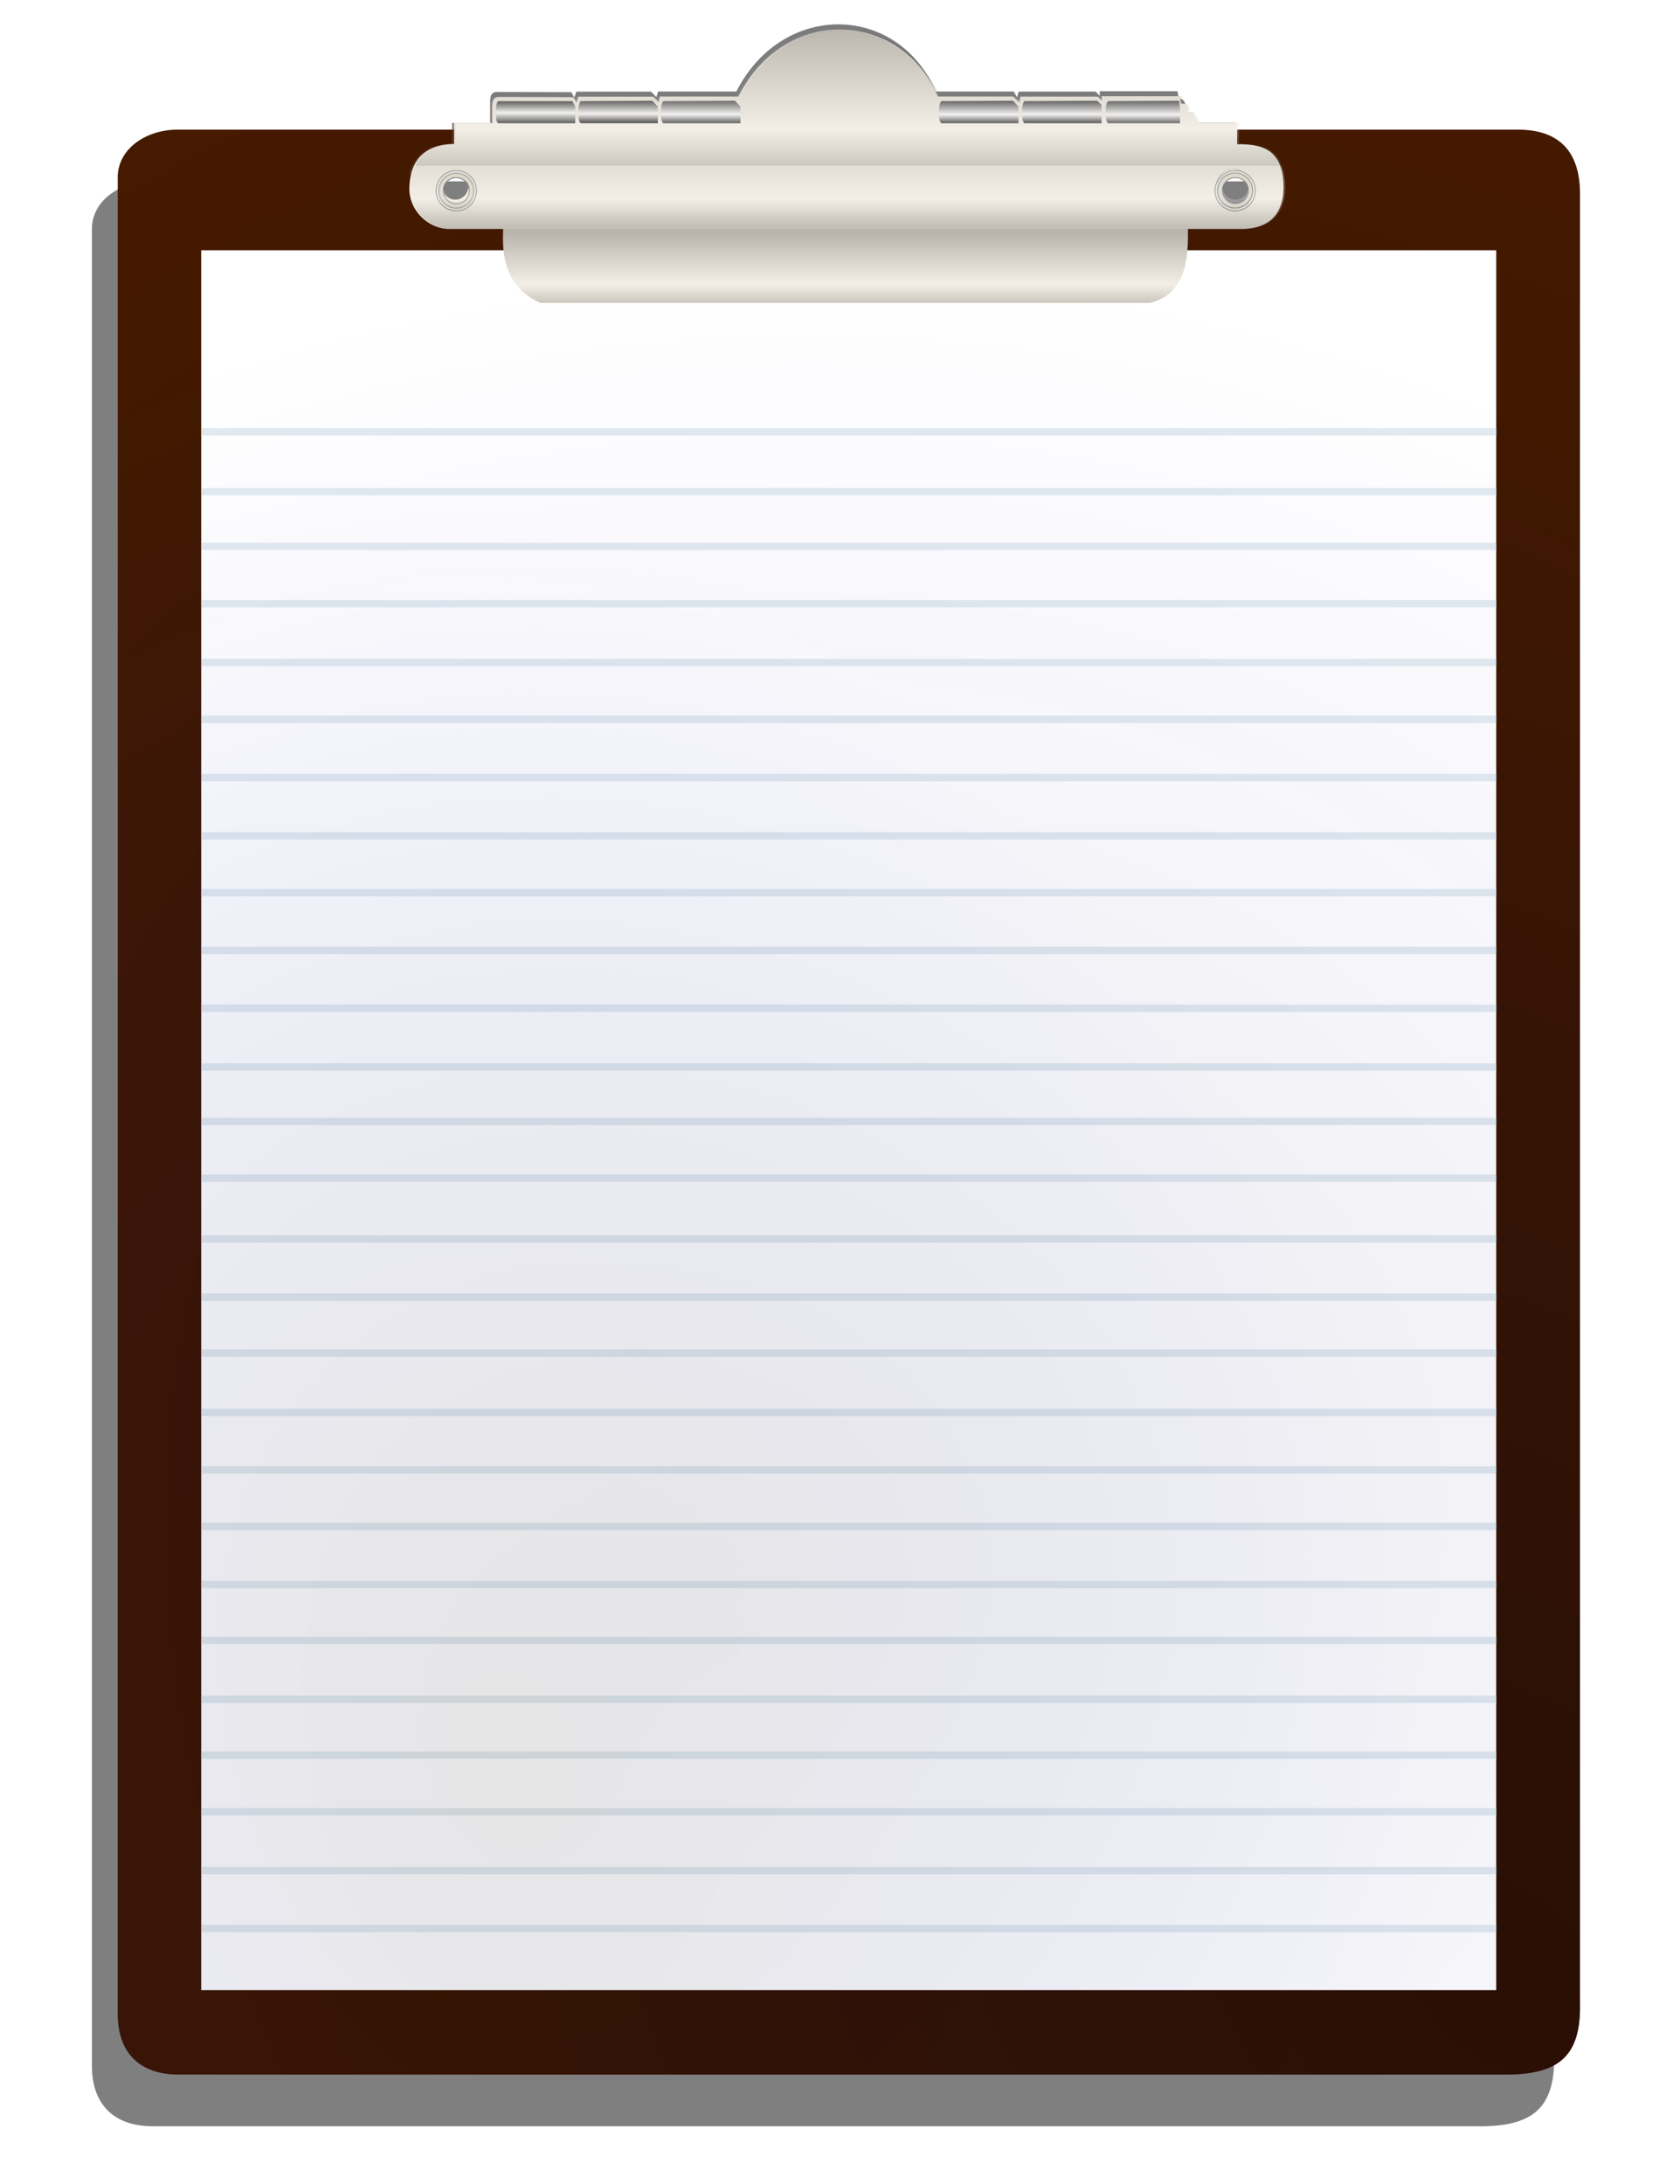 <?xml version="1.0" encoding="UTF-8" standalone="no"?>
<!-- Created with Inkscape (http://www.inkscape.org/) -->

<svg
   xmlns:dc="http://purl.org/dc/elements/1.1/"
   xmlns:cc="http://creativecommons.org/ns#"
   xmlns:rdf="http://www.w3.org/1999/02/22-rdf-syntax-ns#"
   xmlns:svg="http://www.w3.org/2000/svg"
   xmlns="http://www.w3.org/2000/svg"
   xmlns:xlink="http://www.w3.org/1999/xlink"
   xmlns:sodipodi="http://sodipodi.sourceforge.net/DTD/sodipodi-0.dtd"
   xmlns:inkscape="http://www.inkscape.org/namespaces/inkscape"
   width="130"
   height="169"
   viewBox="0 0 130 169"
   id="svg2"
   version="1.1"
   inkscape:version="0.91 r13725"
   sodipodi:docname="Niki_board_tablet.svg"
   style="enable-background:new">
  <defs
     id="defs4">
    <linearGradient
       inkscape:collect="always"
       id="linearGradient4339">
      <stop
         style="stop-color:#000000;stop-opacity:1;"
         offset="0"
         id="stop4341" />
      <stop
         style="stop-color:#000000;stop-opacity:0.363"
         offset="1"
         id="stop4343" />
    </linearGradient>
    <linearGradient
       inkscape:collect="always"
       id="linearGradient5244">
      <stop
         style="stop-color:#000000;stop-opacity:1;"
         offset="0"
         id="stop5246" />
      <stop
         style="stop-color:#0000cf;stop-opacity:0"
         offset="1"
         id="stop5248" />
    </linearGradient>
    <linearGradient
       id="linearGradient4977"
       inkscape:collect="always">
      <stop
         id="stop4979"
         offset="0"
         style="stop-color:#3c3c3c;stop-opacity:1" />
      <stop
         style="stop-color:#fdfdfd;stop-opacity:1"
         offset="0.6"
         id="stop4981" />
      <stop
         id="stop4983"
         offset="1"
         style="stop-color:#121212;stop-opacity:1" />
    </linearGradient>
    <linearGradient
       id="linearGradient4933"
       inkscape:collect="always">
      <stop
         id="stop4935"
         offset="0"
         style="stop-color:#3c3c3c;stop-opacity:1" />
      <stop
         style="stop-color:#fdfdfd;stop-opacity:1"
         offset="0.6"
         id="stop4937" />
      <stop
         id="stop4939"
         offset="1"
         style="stop-color:#121212;stop-opacity:1" />
    </linearGradient>
    <linearGradient
       id="linearGradient4897"
       inkscape:collect="always">
      <stop
         id="stop4899"
         offset="0"
         style="stop-color:#3c3c3c;stop-opacity:1" />
      <stop
         style="stop-color:#fdfdfd;stop-opacity:1"
         offset="0.6"
         id="stop4901" />
      <stop
         id="stop4903"
         offset="1"
         style="stop-color:#121212;stop-opacity:1" />
    </linearGradient>
    <linearGradient
       id="linearGradient4861"
       inkscape:collect="always">
      <stop
         id="stop4863"
         offset="0"
         style="stop-color:#3c3c3c;stop-opacity:1" />
      <stop
         style="stop-color:#fdfdfd;stop-opacity:1"
         offset="0.6"
         id="stop4865" />
      <stop
         id="stop4867"
         offset="1"
         style="stop-color:#121212;stop-opacity:1" />
    </linearGradient>
    <linearGradient
       id="linearGradient4853"
       inkscape:collect="always">
      <stop
         id="stop4855"
         offset="0"
         style="stop-color:#3c3c3c;stop-opacity:1" />
      <stop
         style="stop-color:#fdfdfd;stop-opacity:1"
         offset="0.586"
         id="stop4857" />
      <stop
         id="stop4859"
         offset="1"
         style="stop-color:#121212;stop-opacity:1" />
    </linearGradient>
    <linearGradient
       id="linearGradient4745"
       inkscape:collect="always">
      <stop
         id="stop4747"
         offset="0"
         style="stop-color:#3c3c3c;stop-opacity:1" />
      <stop
         style="stop-color:#fdfdfd;stop-opacity:1"
         offset="0.5"
         id="stop4749" />
      <stop
         id="stop4751"
         offset="1"
         style="stop-color:#121212;stop-opacity:1" />
    </linearGradient>
    <linearGradient
       inkscape:collect="always"
       id="linearGradient4697">
      <stop
         style="stop-color:#3c3c3c;stop-opacity:1"
         offset="0"
         id="stop4699" />
      <stop
         id="stop4701"
         offset="0.3"
         style="stop-color:#fdfdfd;stop-opacity:1" />
      <stop
         style="stop-color:#121212;stop-opacity:1"
         offset="1"
         id="stop4703" />
    </linearGradient>
    <linearGradient
       id="linearGradient4636"
       inkscape:collect="always">
      <stop
         id="stop4638"
         offset="0"
         style="stop-color:#3c3c3c;stop-opacity:1" />
      <stop
         style="stop-color:#fdfdfd;stop-opacity:1"
         offset="0.2"
         id="stop4640" />
      <stop
         id="stop4642"
         offset="1"
         style="stop-color:#121212;stop-opacity:1" />
    </linearGradient>
    <linearGradient
       id="linearGradient4620"
       inkscape:collect="always">
      <stop
         id="stop4622"
         offset="0"
         style="stop-color:#3c3c3c;stop-opacity:1" />
      <stop
         style="stop-color:#fdfdfd;stop-opacity:1"
         offset="0.3"
         id="stop4624" />
      <stop
         id="stop4626"
         offset="1"
         style="stop-color:#121212;stop-opacity:1" />
    </linearGradient>
    <linearGradient
       id="linearGradient4197"
       inkscape:collect="always">
      <stop
         id="stop4199"
         offset="0"
         style="stop-color:#ffffff;stop-opacity:1" />
      <stop
         style="stop-color:#fdfdfd;stop-opacity:0.276"
         offset="0.305"
         id="stop4201" />
      <stop
         id="stop4205"
         offset="0.764"
         style="stop-color:#ffffff;stop-opacity:0.274" />
      <stop
         id="stop4203"
         offset="1"
         style="stop-color:#1d1d1d;stop-opacity:0.992" />
    </linearGradient>
    <linearGradient
       inkscape:collect="always"
       id="linearGradient4159">
      <stop
         style="stop-color:#3c3c3c;stop-opacity:1"
         offset="0"
         id="stop4161" />
      <stop
         id="stop4167"
         offset="0.305"
         style="stop-color:#fdfdfd;stop-opacity:1" />
      <stop
         style="stop-color:#121212;stop-opacity:1"
         offset="1"
         id="stop4163" />
    </linearGradient>
    <linearGradient
       inkscape:collect="always"
       xlink:href="#linearGradient4159"
       id="linearGradient4274"
       gradientUnits="userSpaceOnUse"
       gradientTransform="matrix(0.678,0,0,1.013,200.973,10.431)"
       x1="365.897"
       y1="265.477"
       x2="365.897"
       y2="293.019" />
    <linearGradient
       inkscape:collect="always"
       xlink:href="#linearGradient4197"
       id="linearGradient4284"
       gradientUnits="userSpaceOnUse"
       gradientTransform="matrix(0.678,0,0,1.013,200.956,10.414)"
       x1="362.738"
       y1="272.175"
       x2="372.215"
       y2="272.175" />
    <linearGradient
       inkscape:collect="always"
       xlink:href="#linearGradient4159"
       id="linearGradient4296"
       gradientUnits="userSpaceOnUse"
       gradientTransform="matrix(0.678,0,0,1.013,200.973,10.431)"
       x1="365.897"
       y1="265.477"
       x2="365.897"
       y2="293.019" />
    <linearGradient
       inkscape:collect="always"
       xlink:href="#linearGradient4197"
       id="linearGradient4306"
       gradientUnits="userSpaceOnUse"
       gradientTransform="matrix(0.678,0,0,1.013,200.956,10.414)"
       x1="362.738"
       y1="272.175"
       x2="372.215"
       y2="272.175" />
    <linearGradient
       inkscape:collect="always"
       xlink:href="#linearGradient4159"
       id="linearGradient4318"
       gradientUnits="userSpaceOnUse"
       gradientTransform="matrix(0.678,0,0,1.013,200.973,10.431)"
       x1="365.897"
       y1="265.477"
       x2="365.897"
       y2="293.019" />
    <linearGradient
       inkscape:collect="always"
       xlink:href="#linearGradient4197"
       id="linearGradient4328"
       gradientUnits="userSpaceOnUse"
       gradientTransform="matrix(0.678,0,0,1.013,200.956,10.414)"
       x1="362.738"
       y1="272.175"
       x2="372.215"
       y2="272.175" />
    <linearGradient
       inkscape:collect="always"
       xlink:href="#linearGradient4159"
       id="linearGradient4340"
       gradientUnits="userSpaceOnUse"
       gradientTransform="matrix(0.678,0,0,1.013,200.973,10.431)"
       x1="365.897"
       y1="265.477"
       x2="365.897"
       y2="293.019" />
    <linearGradient
       inkscape:collect="always"
       xlink:href="#linearGradient4197"
       id="linearGradient4350"
       gradientUnits="userSpaceOnUse"
       gradientTransform="matrix(0.678,0,0,1.013,200.956,10.414)"
       x1="362.738"
       y1="272.175"
       x2="372.215"
       y2="272.175" />
    <linearGradient
       inkscape:collect="always"
       xlink:href="#linearGradient4159"
       id="linearGradient4362"
       gradientUnits="userSpaceOnUse"
       gradientTransform="matrix(0.678,0,0,1.013,200.973,10.431)"
       x1="365.897"
       y1="265.477"
       x2="365.897"
       y2="293.019" />
    <linearGradient
       inkscape:collect="always"
       xlink:href="#linearGradient4197"
       id="linearGradient4372"
       gradientUnits="userSpaceOnUse"
       gradientTransform="matrix(0.678,0,0,1.013,200.956,10.414)"
       x1="362.738"
       y1="272.175"
       x2="372.215"
       y2="272.175" />
    <linearGradient
       inkscape:collect="always"
       xlink:href="#linearGradient4159"
       id="linearGradient4384"
       gradientUnits="userSpaceOnUse"
       gradientTransform="matrix(0.678,0,0,1.013,200.973,10.431)"
       x1="365.897"
       y1="265.477"
       x2="365.897"
       y2="293.019" />
    <linearGradient
       inkscape:collect="always"
       xlink:href="#linearGradient4197"
       id="linearGradient4394"
       gradientUnits="userSpaceOnUse"
       gradientTransform="matrix(0.678,0,0,1.013,200.956,10.414)"
       x1="362.738"
       y1="272.175"
       x2="372.215"
       y2="272.175" />
    <linearGradient
       inkscape:collect="always"
       xlink:href="#linearGradient4159"
       id="linearGradient4406"
       gradientUnits="userSpaceOnUse"
       gradientTransform="matrix(0.678,0,0,1.013,200.973,10.431)"
       x1="365.897"
       y1="265.477"
       x2="365.897"
       y2="293.019" />
    <linearGradient
       inkscape:collect="always"
       xlink:href="#linearGradient4197"
       id="linearGradient4416"
       gradientUnits="userSpaceOnUse"
       gradientTransform="matrix(0.678,0,0,1.013,200.956,10.414)"
       x1="362.738"
       y1="272.175"
       x2="372.215"
       y2="272.175" />
    <linearGradient
       inkscape:collect="always"
       xlink:href="#linearGradient4159"
       id="linearGradient4428"
       gradientUnits="userSpaceOnUse"
       gradientTransform="matrix(0.678,0,0,1.013,200.973,10.431)"
       x1="365.897"
       y1="265.477"
       x2="365.897"
       y2="293.019" />
    <linearGradient
       inkscape:collect="always"
       xlink:href="#linearGradient4197"
       id="linearGradient4438"
       gradientUnits="userSpaceOnUse"
       gradientTransform="matrix(0.678,0,0,1.013,200.956,10.414)"
       x1="362.738"
       y1="272.175"
       x2="372.215"
       y2="272.175" />
    <linearGradient
       inkscape:collect="always"
       xlink:href="#linearGradient4159"
       id="linearGradient4450"
       gradientUnits="userSpaceOnUse"
       gradientTransform="matrix(0.678,0,0,1.013,200.973,10.431)"
       x1="365.897"
       y1="265.477"
       x2="365.897"
       y2="293.019" />
    <linearGradient
       inkscape:collect="always"
       xlink:href="#linearGradient4197"
       id="linearGradient4460"
       gradientUnits="userSpaceOnUse"
       gradientTransform="matrix(0.678,0,0,1.013,200.956,10.414)"
       x1="362.738"
       y1="272.175"
       x2="372.215"
       y2="272.175" />
    <linearGradient
       inkscape:collect="always"
       xlink:href="#linearGradient4159"
       id="linearGradient4472"
       gradientUnits="userSpaceOnUse"
       gradientTransform="matrix(0.678,0,0,1.013,200.973,10.431)"
       x1="365.897"
       y1="265.477"
       x2="365.897"
       y2="293.019" />
    <linearGradient
       inkscape:collect="always"
       xlink:href="#linearGradient4197"
       id="linearGradient4482"
       gradientUnits="userSpaceOnUse"
       gradientTransform="matrix(0.678,0,0,1.013,200.956,10.414)"
       x1="362.738"
       y1="272.175"
       x2="372.215"
       y2="272.175" />
    <linearGradient
       inkscape:collect="always"
       xlink:href="#linearGradient4159"
       id="linearGradient4494"
       gradientUnits="userSpaceOnUse"
       gradientTransform="matrix(0.678,0,0,1.013,200.973,10.431)"
       x1="365.897"
       y1="265.477"
       x2="365.897"
       y2="293.019" />
    <linearGradient
       inkscape:collect="always"
       xlink:href="#linearGradient4197"
       id="linearGradient4504"
       gradientUnits="userSpaceOnUse"
       gradientTransform="matrix(0.678,0,0,1.013,200.956,10.414)"
       x1="362.738"
       y1="272.175"
       x2="372.215"
       y2="272.175" />
    <linearGradient
       inkscape:collect="always"
       xlink:href="#linearGradient4159"
       id="linearGradient4516"
       gradientUnits="userSpaceOnUse"
       gradientTransform="matrix(0.678,0,0,1.013,200.973,10.431)"
       x1="365.897"
       y1="265.477"
       x2="365.897"
       y2="293.019" />
    <linearGradient
       inkscape:collect="always"
       xlink:href="#linearGradient4197"
       id="linearGradient4526"
       gradientUnits="userSpaceOnUse"
       gradientTransform="matrix(0.678,0,0,1.013,200.956,10.414)"
       x1="362.738"
       y1="272.175"
       x2="372.215"
       y2="272.175" />
    <filter
       style="color-interpolation-filters:sRGB"
       inkscape:label="Blur"
       id="filter4319">
      <feGaussianBlur
         stdDeviation="0.51 0.51"
         result="fbSourceGraphic"
         id="feGaussianBlur4321" />
      <feColorMatrix
         result="fbSourceGraphicAlpha"
         in="fbSourceGraphic"
         values="0 0 0 -1 0 0 0 0 -1 0 0 0 0 -1 0 0 0 0 1 0"
         id="feColorMatrix4323" />
      <feGaussianBlur
         id="feGaussianBlur4325"
         stdDeviation="0.51 0.51"
         result="fbSourceGraphic"
         in="fbSourceGraphic" />
      <feColorMatrix
         result="fbSourceGraphicAlpha"
         in="fbSourceGraphic"
         values="0 0 0 -1 0 0 0 0 -1 0 0 0 0 -1 0 0 0 0 1 0"
         id="feColorMatrix4327" />
      <feGaussianBlur
         id="feGaussianBlur4329"
         stdDeviation="0.51 0.51"
         result="fbSourceGraphic"
         in="fbSourceGraphic" />
      <feColorMatrix
         result="fbSourceGraphicAlpha"
         in="fbSourceGraphic"
         values="0 0 0 -1 0 0 0 0 -1 0 0 0 0 -1 0 0 0 0 1 0"
         id="feColorMatrix4331" />
      <feGaussianBlur
         id="feGaussianBlur4333"
         stdDeviation="0.51 0.51"
         result="fbSourceGraphic"
         in="fbSourceGraphic" />
      <feColorMatrix
         result="fbSourceGraphicAlpha"
         in="fbSourceGraphic"
         values="0 0 0 -1 0 0 0 0 -1 0 0 0 0 -1 0 0 0 0 1 0"
         id="feColorMatrix4335" />
      <feGaussianBlur
         id="feGaussianBlur4337"
         stdDeviation="0.51 0.51"
         result="blur"
         in="fbSourceGraphic" />
    </filter>
    <filter
       style="color-interpolation-filters:sRGB"
       inkscape:label="Blur"
       id="filter4340">
      <feGaussianBlur
         stdDeviation="0.51 0.51"
         result="fbSourceGraphic"
         id="feGaussianBlur4342" />
      <feColorMatrix
         result="fbSourceGraphicAlpha"
         in="fbSourceGraphic"
         values="0 0 0 -1 0 0 0 0 -1 0 0 0 0 -1 0 0 0 0 1 0"
         id="feColorMatrix4344" />
      <feGaussianBlur
         id="feGaussianBlur4346"
         stdDeviation="0.51 0.51"
         result="fbSourceGraphic"
         in="fbSourceGraphic" />
      <feColorMatrix
         result="fbSourceGraphicAlpha"
         in="fbSourceGraphic"
         values="0 0 0 -1 0 0 0 0 -1 0 0 0 0 -1 0 0 0 0 1 0"
         id="feColorMatrix4348" />
      <feGaussianBlur
         id="feGaussianBlur4350"
         stdDeviation="0.51 0.51"
         result="fbSourceGraphic"
         in="fbSourceGraphic" />
      <feColorMatrix
         result="fbSourceGraphicAlpha"
         in="fbSourceGraphic"
         values="0 0 0 -1 0 0 0 0 -1 0 0 0 0 -1 0 0 0 0 1 0"
         id="feColorMatrix4352" />
      <feGaussianBlur
         id="feGaussianBlur4354"
         stdDeviation="0.51 0.51"
         result="fbSourceGraphic"
         in="fbSourceGraphic" />
      <feColorMatrix
         result="fbSourceGraphicAlpha"
         in="fbSourceGraphic"
         values="0 0 0 -1 0 0 0 0 -1 0 0 0 0 -1 0 0 0 0 1 0"
         id="feColorMatrix4356" />
      <feGaussianBlur
         id="feGaussianBlur4358"
         stdDeviation="0.51 0.51"
         result="blur"
         in="fbSourceGraphic" />
    </filter>
    <filter
       style="color-interpolation-filters:sRGB"
       inkscape:label="Feather"
       id="filter4345">
      <feGaussianBlur
         stdDeviation="5"
         result="blur"
         id="feGaussianBlur4347" />
      <feComposite
         in="SourceGraphic"
         in2="blur"
         operator="atop"
         result="composite1"
         id="feComposite4349" />
      <feComposite
         in2="composite1"
         operator="in"
         result="composite2"
         id="feComposite4351" />
      <feComposite
         in2="composite2"
         operator="in"
         result="composite3"
         id="feComposite4353" />
    </filter>
    <filter
       inkscape:collect="always"
       style="color-interpolation-filters:sRGB"
       id="filter4276"
       x="-0.024"
       width="1.048"
       y="-0.024"
       height="1.048">
      <feGaussianBlur
         inkscape:collect="always"
         stdDeviation="0.047"
         id="feGaussianBlur4278" />
    </filter>
    <filter
       inkscape:collect="always"
       style="color-interpolation-filters:sRGB"
       id="filter4284"
       x="-0.024"
       width="1.048"
       y="-0.024"
       height="1.048">
      <feGaussianBlur
         inkscape:collect="always"
         stdDeviation="0.055"
         id="feGaussianBlur4286" />
    </filter>
    <filter
       inkscape:collect="always"
       style="color-interpolation-filters:sRGB"
       id="filter4296"
       x="-0.036"
       width="1.072"
       y="-0.036"
       height="1.072">
      <feGaussianBlur
         inkscape:collect="always"
         stdDeviation="0.053"
         id="feGaussianBlur4298" />
    </filter>
    <filter
       inkscape:collect="always"
       style="color-interpolation-filters:sRGB"
       id="filter4680"
       x="-0.007"
       width="1.015"
       y="-0.032"
       height="1.065">
      <feGaussianBlur
         inkscape:collect="always"
         stdDeviation="0.366"
         id="feGaussianBlur4682" />
    </filter>
    <filter
       inkscape:collect="always"
       style="color-interpolation-filters:sRGB"
       id="filter4709"
       x="-0.014"
       width="1.028"
       y="-0.088"
       height="1.176">
      <feGaussianBlur
         inkscape:collect="always"
         stdDeviation="0.683"
         id="feGaussianBlur4711" />
    </filter>
    <filter
       inkscape:collect="always"
       style="color-interpolation-filters:sRGB"
       id="filter4809"
       x="-0.054"
       width="1.108"
       y="-0.191"
       height="1.382">
      <feGaussianBlur
         inkscape:collect="always"
         stdDeviation="0.243"
         id="feGaussianBlur4811" />
    </filter>
    <filter
       inkscape:collect="always"
       style="color-interpolation-filters:sRGB"
       id="filter4849"
       x="-0.054"
       width="1.107"
       y="-0.194"
       height="1.387">
      <feGaussianBlur
         inkscape:collect="always"
         stdDeviation="0.242"
         id="feGaussianBlur4851" />
    </filter>
    <filter
       inkscape:collect="always"
       style="color-interpolation-filters:sRGB"
       id="filter4893"
       x="-0.054"
       width="1.108"
       y="-0.191"
       height="1.382">
      <feGaussianBlur
         inkscape:collect="always"
         stdDeviation="0.243"
         id="feGaussianBlur4895" />
    </filter>
    <filter
       inkscape:collect="always"
       style="color-interpolation-filters:sRGB"
       id="filter4929"
       x="-0.054"
       width="1.108"
       y="-0.191"
       height="1.382">
      <feGaussianBlur
         inkscape:collect="always"
         stdDeviation="0.243"
         id="feGaussianBlur4931" />
    </filter>
    <filter
       inkscape:collect="always"
       style="color-interpolation-filters:sRGB"
       id="filter4973"
       x="-0.054"
       width="1.108"
       y="-0.191"
       height="1.382">
      <feGaussianBlur
         inkscape:collect="always"
         stdDeviation="0.243"
         id="feGaussianBlur4975" />
    </filter>
    <filter
       inkscape:collect="always"
       style="color-interpolation-filters:sRGB"
       id="filter5009"
       x="-0.055"
       width="1.109"
       y="-0.181"
       height="1.363">
      <feGaussianBlur
         inkscape:collect="always"
         stdDeviation="0.231"
         id="feGaussianBlur5011" />
    </filter>
    <radialGradient
       inkscape:collect="always"
       xlink:href="#linearGradient5244"
       id="radialGradient5250"
       cx="277.955"
       cy="177.46"
       fx="277.955"
       fy="177.46"
       r="99.664"
       gradientTransform="matrix(1.223,-0.191,0.155,0.988,-312.371,-41.194)"
       gradientUnits="userSpaceOnUse" />
    <linearGradient
       inkscape:collect="always"
       xlink:href="#linearGradient4745"
       id="linearGradient5486"
       gradientUnits="userSpaceOnUse"
       x1="286.027"
       y1="902.912"
       x2="286.027"
       y2="905.822" />
    <linearGradient
       inkscape:collect="always"
       xlink:href="#linearGradient4853"
       id="linearGradient5488"
       gradientUnits="userSpaceOnUse"
       x1="296.913"
       y1="902.801"
       x2="296.913"
       y2="905.701" />
    <linearGradient
       inkscape:collect="always"
       xlink:href="#linearGradient4861"
       id="linearGradient5490"
       gradientUnits="userSpaceOnUse"
       x1="308.234"
       y1="902.663"
       x2="308.234"
       y2="905.839" />
    <linearGradient
       inkscape:collect="always"
       xlink:href="#linearGradient4897"
       id="linearGradient5492"
       gradientUnits="userSpaceOnUse"
       x1="345.44"
       y1="902.786"
       x2="345.44"
       y2="905.814" />
    <linearGradient
       inkscape:collect="always"
       xlink:href="#linearGradient4933"
       id="linearGradient5494"
       gradientUnits="userSpaceOnUse"
       x1="357.565"
       y1="902.801"
       x2="357.565"
       y2="905.77" />
    <linearGradient
       inkscape:collect="always"
       xlink:href="#linearGradient4977"
       id="linearGradient5496"
       gradientUnits="userSpaceOnUse"
       x1="368.125"
       y1="902.732"
       x2="368.125"
       y2="905.909" />
    <radialGradient
       inkscape:collect="always"
       xlink:href="#linearGradient5244"
       id="radialGradient5498"
       gradientUnits="userSpaceOnUse"
       gradientTransform="matrix(0.691,-0.147,0.208,0.978,-182.38,-50.991)"
       cx="263.542"
       cy="191.447"
       fx="263.542"
       fy="191.447"
       r="99.664" />
    <linearGradient
       inkscape:collect="always"
       xlink:href="#linearGradient4620"
       id="linearGradient5502"
       gradientUnits="userSpaceOnUse"
       x1="329.102"
       y1="930.741"
       x2="329.102"
       y2="920.732"
       gradientTransform="matrix(0.568,0,0,0.568,-120.84,-543.949)" />
    <linearGradient
       inkscape:collect="always"
       xlink:href="#linearGradient4636"
       id="linearGradient5504"
       gradientUnits="userSpaceOnUse"
       gradientTransform="translate(0,-922.362)"
       x1="325.3"
       y1="920.402"
       x2="325.3"
       y2="901.205" />
    <linearGradient
       inkscape:collect="always"
       xlink:href="#linearGradient4697"
       id="linearGradient5506"
       gradientUnits="userSpaceOnUse"
       x1="328.117"
       y1="-9.176"
       x2="328.117"
       y2="-29.293" />
    <filter
       style="color-interpolation-filters:sRGB;"
       inkscape:label="Blur"
       id="filter5983">
      <feGaussianBlur
         stdDeviation="0.5 0.5"
         result="fbSourceGraphic"
         id="feGaussianBlur5985" />
      <feColorMatrix
         result="fbSourceGraphicAlpha"
         in="fbSourceGraphic"
         values="0 0 0 -1 0 0 0 0 -1 0 0 0 0 -1 0 0 0 0 1 0"
         id="feColorMatrix5987" />
      <feGaussianBlur
         id="feGaussianBlur5989"
         stdDeviation="0.5 0.5"
         result="fbSourceGraphic"
         in="fbSourceGraphic" />
      <feColorMatrix
         result="fbSourceGraphicAlpha"
         in="fbSourceGraphic"
         values="0 0 0 -1 0 0 0 0 -1 0 0 0 0 -1 0 0 0 0 1 0"
         id="feColorMatrix5991" />
      <feGaussianBlur
         id="feGaussianBlur5993"
         stdDeviation="0.5 0.5"
         result="blur"
         in="fbSourceGraphic" />
    </filter>
    <radialGradient
       inkscape:collect="always"
       xlink:href="#linearGradient4339"
       id="radialGradient4345"
       cx="116.181"
       cy="1017.419"
       fx="116.181"
       fy="1017.419"
       r="56.575"
       gradientTransform="matrix(1.662,-1.633,2.321,2.362,-2438.189,-1177.275)"
       gradientUnits="userSpaceOnUse" />
  </defs>
  <sodipodi:namedview
     id="base"
     pagecolor="#ffffff"
     bordercolor="#666666"
     borderopacity="1.0"
     inkscape:pageopacity="0.0"
     inkscape:pageshadow="2"
     inkscape:zoom="3.620387"
     inkscape:cx="154.36143"
     inkscape:cy="113.66685"
     inkscape:document-units="px"
     inkscape:current-layer="layer1"
     showgrid="false"
     inkscape:window-width="2560"
     inkscape:window-height="1376"
     inkscape:window-x="0"
     inkscape:window-y="0"
     inkscape:window-maximized="1"
     units="px"
     showguides="true" />
  <g
     inkscape:groupmode="layer"
     id="layer3"
     inkscape:label="Shadow"
     transform="translate(0,-883.362)"
     style="display:inline;opacity:0.5"
     sodipodi:insensitive="true">
    <path
       style="display:inline;opacity:1;fill:#000000;fill-opacity:1;fill-rule:evenodd;stroke:none;stroke-width:0.1;stroke-linecap:butt;stroke-linejoin:miter;stroke-opacity:1;filter:url(#filter5983);enable-background:new"
       d="m 11.925,897.396 c -2.554,-0.065 -4.832,1.45 -4.812,3.724 l 0,141.993 c -0.037,3.07 1.683,4.803 4.782,4.781 l 102.882,0 c 3.708,-0.066 5.572,-1.319 5.483,-5.483 l 0,-140.164 c -0.038,-3.086 -1.536,-4.865 -4.851,-4.851 l -103.484,0 z m 81.525,3.058 a 1.347,1.347 0 0 1 1.347,1.347 1.347,1.347 0 0 1 -1.347,1.347 1.347,1.347 0 0 1 -1.347,-1.347 1.347,1.347 0 0 1 1.347,-1.347 z m -60.235,0.338 a 1.009,1.009 0 0 1 1.009,1.009 1.009,1.009 0 0 1 -1.009,1.01 1.009,1.009 0 0 1 -1.01,-1.01 1.009,1.009 0 0 1 1.01,-1.009 z"
       id="path5979"
       inkscape:connector-curvature="0" />
  </g>
  <g
     inkscape:label="Note-Clipboard"
     inkscape:groupmode="layer"
     id="layer1"
     transform="translate(0,-883.362)"
     style="display:inline;opacity:1"
     sodipodi:insensitive="true">
    <path
       inkscape:connector-curvature="0"
       id="path5384"
       d="m 64.925,885.248 c -3.042,-0.019 -6.161,1.695 -7.942,5.195 l -6.067,0 -0.116,0.433 -0.421,-0.421 -5.782,0 -0.156,0.451 -0.235,-0.411 -5.743,-0.02 c -0.523,0 -0.539,0.444 -0.539,0.921 l 0,1.48 -2.95,0 0,1.632 c -1.7,0 -3.433,0.769 -3.465,3.465 -0.019,1.623 1.428,3.104 3.104,3.104 l 61.283,0 c 1.968,0 3.257,-0.965 3.257,-3.256 0,-3.137 -2.001,-3.298 -3.59,-3.298 l 0,-1.661 -2.981,0 -0.456,-0.788 -0.386,0 c 0,-0.405 0.072,-1.085 -0.535,-1.085 l -0.09,-0.568 -6.015,0 0,0.354 -0.326,-0.326 -5.952,0 -0.12,0.445 -0.258,-0.45 -6.037,0 c -1.476,-3.427 -4.442,-5.177 -7.484,-5.195 z m 30.525,11.206 a 1.347,1.347 0 0 1 1.347,1.347 1.347,1.347 0 0 1 -1.347,1.347 1.347,1.347 0 0 1 -1.347,-1.347 1.347,1.347 0 0 1 1.347,-1.347 z m -60.235,0.338 a 1.009,1.009 0 0 1 1.009,1.009 1.009,1.009 0 0 1 -1.009,1.01 1.009,1.009 0 0 1 -1.01,-1.01 1.009,1.009 0 0 1 1.01,-1.009 z"
       style="fill:#7c7c7d;fill-opacity:1;fill-rule:evenodd;stroke:none;stroke-width:0.1;stroke-linecap:butt;stroke-linejoin:miter;stroke-opacity:1" />
    <path
       inkscape:connector-curvature="0"
       id="path5386"
       d="m 13.925,893.396 c -2.554,-0.065 -4.832,1.45 -4.812,3.724 l 0,141.993 c -0.037,3.07 1.683,4.803 4.782,4.781 l 102.882,0 c 3.708,-0.066 5.572,-1.319 5.483,-5.483 l 0,-140.164 c -0.038,-3.086 -1.536,-4.865 -4.851,-4.851 l -103.484,0 z m 81.525,3.058 a 1.347,1.347 0 0 1 1.347,1.347 1.347,1.347 0 0 1 -1.347,1.347 1.347,1.347 0 0 1 -1.347,-1.347 1.347,1.347 0 0 1 1.347,-1.347 z m -60.235,0.338 a 1.009,1.009 0 0 1 1.009,1.009 1.009,1.009 0 0 1 -1.009,1.01 1.009,1.009 0 0 1 -1.01,-1.01 1.009,1.009 0 0 1 1.01,-1.009 z"
       style="fill:#562000;fill-opacity:1;fill-rule:evenodd;stroke:none;stroke-width:0.1;stroke-linecap:butt;stroke-linejoin:miter;stroke-opacity:1" />
    <path
       style="opacity:0.5;fill:url(#radialGradient4345);fill-opacity:1;fill-rule:evenodd;stroke:none;stroke-width:0.1;stroke-linecap:butt;stroke-linejoin:miter;stroke-opacity:1"
       d="m 13.925,893.396 c -2.554,-0.065 -4.832,1.45 -4.812,3.724 l 0,141.993 c -0.037,3.07 1.683,4.803 4.782,4.781 l 102.882,0 c 3.708,-0.066 5.572,-1.319 5.483,-5.483 l 0,-140.164 c -0.038,-3.086 -1.536,-4.865 -4.851,-4.851 l -103.484,0 z m 81.525,3.058 a 1.347,1.347 0 0 1 1.347,1.347 1.347,1.347 0 0 1 -1.347,1.347 1.347,1.347 0 0 1 -1.347,-1.347 1.347,1.347 0 0 1 1.347,-1.347 z m -60.235,0.338 a 1.009,1.009 0 0 1 1.009,1.009 1.009,1.009 0 0 1 -1.009,1.01 1.009,1.009 0 0 1 -1.01,-1.01 1.009,1.009 0 0 1 1.01,-1.009 z"
       id="path4327"
       inkscape:connector-curvature="0" />
    <g
       id="g5388"
       transform="matrix(0.568,0,0,0.568,-120.84,378.413)">
      <path
         inkscape:connector-curvature="0"
         style="opacity:1;fill:#ffffff;fill-opacity:1;stroke:none;stroke-width:0.1;stroke-linecap:butt;stroke-linejoin:round;stroke-miterlimit:73.7;stroke-dasharray:none;stroke-dashoffset:0;stroke-opacity:1"
         d="m 240.158,923.091 176.426,0 0,237.03 -176.426,0 z"
         id="path5390" />
      <path
         style="fill:none;fill-rule:evenodd;stroke:#e2ebf0;stroke-width:1px;stroke-linecap:butt;stroke-linejoin:miter;stroke-opacity:1"
         d="m 240.202,947.833 176.362,0"
         id="path5392"
         inkscape:connector-curvature="0" />
      <path
         inkscape:connector-curvature="0"
         id="path5394"
         d="m 240.202,955.981 176.362,0"
         style="fill:none;fill-rule:evenodd;stroke:#e2ebf0;stroke-width:1px;stroke-linecap:butt;stroke-linejoin:miter;stroke-opacity:1" />
      <path
         style="fill:none;fill-rule:evenodd;stroke:#e2ebf0;stroke-width:1px;stroke-linecap:butt;stroke-linejoin:miter;stroke-opacity:1"
         d="m 240.202,963.439 176.362,0"
         id="path5396"
         inkscape:connector-curvature="0" />
      <path
         inkscape:connector-curvature="0"
         id="path5398"
         d="m 240.202,971.242 176.362,0"
         style="fill:none;fill-rule:evenodd;stroke:#e2ebf0;stroke-width:1px;stroke-linecap:butt;stroke-linejoin:miter;stroke-opacity:1" />
      <path
         style="fill:none;fill-rule:evenodd;stroke:#e2ebf0;stroke-width:1px;stroke-linecap:butt;stroke-linejoin:miter;stroke-opacity:1"
         d="m 240.202,979.252 176.362,0"
         id="path5400"
         inkscape:connector-curvature="0" />
      <path
         inkscape:connector-curvature="0"
         id="path5402"
         d="m 240.202,986.986 176.362,0"
         style="fill:none;fill-rule:evenodd;stroke:#e2ebf0;stroke-width:1px;stroke-linecap:butt;stroke-linejoin:miter;stroke-opacity:1" />
      <path
         style="fill:none;fill-rule:evenodd;stroke:#e2ebf0;stroke-width:1px;stroke-linecap:butt;stroke-linejoin:miter;stroke-opacity:1"
         d="m 240.202,994.927 176.362,0"
         id="path5404"
         inkscape:connector-curvature="0" />
      <path
         inkscape:connector-curvature="0"
         id="path5406"
         d="m 240.202,1002.868 176.362,0"
         style="fill:none;fill-rule:evenodd;stroke:#e2ebf0;stroke-width:1px;stroke-linecap:butt;stroke-linejoin:miter;stroke-opacity:1" />
      <path
         style="fill:none;fill-rule:evenodd;stroke:#e2ebf0;stroke-width:1px;stroke-linecap:butt;stroke-linejoin:miter;stroke-opacity:1"
         d="m 240.202,1010.602 176.362,0"
         id="path5408"
         inkscape:connector-curvature="0" />
      <path
         inkscape:connector-curvature="0"
         id="path5410"
         d="m 240.202,1026.346 176.362,0"
         style="fill:none;fill-rule:evenodd;stroke:#e2ebf0;stroke-width:1px;stroke-linecap:butt;stroke-linejoin:miter;stroke-opacity:1" />
      <path
         style="fill:none;fill-rule:evenodd;stroke:#e2ebf0;stroke-width:1px;stroke-linecap:butt;stroke-linejoin:miter;stroke-opacity:1"
         d="m 240.202,1018.474 176.362,0"
         id="path5412"
         inkscape:connector-curvature="0" />
      <path
         style="fill:none;fill-rule:evenodd;stroke:#e2ebf0;stroke-width:1px;stroke-linecap:butt;stroke-linejoin:miter;stroke-opacity:1"
         d="m 240.202,1034.354 176.362,0"
         id="path5414"
         inkscape:connector-curvature="0" />
      <path
         inkscape:connector-curvature="0"
         id="path5416"
         d="m 240.202,1041.776 176.362,0"
         style="fill:none;fill-rule:evenodd;stroke:#e2ebf0;stroke-width:1px;stroke-linecap:butt;stroke-linejoin:miter;stroke-opacity:1" />
      <path
         style="fill:none;fill-rule:evenodd;stroke:#e2ebf0;stroke-width:1px;stroke-linecap:butt;stroke-linejoin:miter;stroke-opacity:1"
         d="m 240.202,1049.491 176.362,0"
         id="path5418"
         inkscape:connector-curvature="0" />
      <path
         inkscape:connector-curvature="0"
         id="path5420"
         d="m 240.202,1057.792 176.362,0"
         style="fill:none;fill-rule:evenodd;stroke:#e2ebf0;stroke-width:1px;stroke-linecap:butt;stroke-linejoin:miter;stroke-opacity:1" />
      <path
         style="fill:none;fill-rule:evenodd;stroke:#e2ebf0;stroke-width:1px;stroke-linecap:butt;stroke-linejoin:miter;stroke-opacity:1"
         d="m 240.202,1065.702 176.362,0"
         id="path5422"
         inkscape:connector-curvature="0" />
      <path
         inkscape:connector-curvature="0"
         id="path5424"
         d="m 240.202,1073.319 176.362,0"
         style="fill:none;fill-rule:evenodd;stroke:#e2ebf0;stroke-width:1px;stroke-linecap:butt;stroke-linejoin:miter;stroke-opacity:1" />
      <path
         style="fill:none;fill-rule:evenodd;stroke:#e2ebf0;stroke-width:1px;stroke-linecap:butt;stroke-linejoin:miter;stroke-opacity:1"
         d="m 240.202,1081.425 176.362,0"
         id="path5426"
         inkscape:connector-curvature="0" />
      <path
         inkscape:connector-curvature="0"
         id="path5428"
         d="m 240.202,1089.237 176.362,0"
         style="fill:none;fill-rule:evenodd;stroke:#e2ebf0;stroke-width:1px;stroke-linecap:butt;stroke-linejoin:miter;stroke-opacity:1" />
      <path
         style="fill:none;fill-rule:evenodd;stroke:#e2ebf0;stroke-width:1px;stroke-linecap:butt;stroke-linejoin:miter;stroke-opacity:1"
         d="m 240.202,1096.952 176.362,0"
         id="path5430"
         inkscape:connector-curvature="0" />
      <path
         inkscape:connector-curvature="0"
         id="path5432"
         d="m 240.202,1104.862 176.362,0"
         style="fill:none;fill-rule:evenodd;stroke:#e2ebf0;stroke-width:1px;stroke-linecap:butt;stroke-linejoin:miter;stroke-opacity:1" />
      <path
         style="fill:none;fill-rule:evenodd;stroke:#e2ebf0;stroke-width:1px;stroke-linecap:butt;stroke-linejoin:miter;stroke-opacity:1"
         d="m 240.202,1112.479 176.362,0"
         id="path5434"
         inkscape:connector-curvature="0" />
      <path
         inkscape:connector-curvature="0"
         id="path5436"
         d="m 240.202,1120.487 176.362,0"
         style="fill:none;fill-rule:evenodd;stroke:#e2ebf0;stroke-width:1px;stroke-linecap:butt;stroke-linejoin:miter;stroke-opacity:1" />
      <path
         style="fill:none;fill-rule:evenodd;stroke:#e2ebf0;stroke-width:1px;stroke-linecap:butt;stroke-linejoin:miter;stroke-opacity:1"
         d="m 240.202,1128.104 176.362,0"
         id="path5438"
         inkscape:connector-curvature="0" />
      <path
         inkscape:connector-curvature="0"
         id="path5440"
         d="m 240.202,1135.819 176.362,0"
         style="fill:none;fill-rule:evenodd;stroke:#e2ebf0;stroke-width:1px;stroke-linecap:butt;stroke-linejoin:miter;stroke-opacity:1" />
      <path
         style="fill:none;fill-rule:evenodd;stroke:#e2ebf0;stroke-width:1px;stroke-linecap:butt;stroke-linejoin:miter;stroke-opacity:1"
         d="m 240.202,1143.827 176.362,0"
         id="path5442"
         inkscape:connector-curvature="0" />
      <path
         inkscape:connector-curvature="0"
         id="path5444"
         d="m 240.202,1151.737 176.362,0"
         style="fill:none;fill-rule:evenodd;stroke:#e2ebf0;stroke-width:1px;stroke-linecap:butt;stroke-linejoin:miter;stroke-opacity:1" />
    </g>
    <path
       inkscape:connector-curvature="0"
       id="path5446"
       d="m 65.091,885.637 c -3.042,-0.019 -6.161,1.694 -7.942,5.195 l -6.067,0 -0.116,0.433 -0.421,-0.421 -5.782,0 -0.156,0.451 -0.235,-0.411 -5.743,-0.02 c -0.523,0 -0.539,0.444 -0.539,0.921 l 0,1.092 -2.95,0 0,1.632 c -1.7,0 -3.433,0.769 -3.465,3.465 -0.019,1.623 1.428,3.104 3.104,3.104 l 61.283,0 c 1.968,0 3.257,-0.965 3.257,-3.256 0,-3.137 -2.001,-3.298 -3.59,-3.298 l 0,-1.661 -2.981,0 -0.456,-0.788 -0.386,0 c 0,-0.405 0.072,-0.697 -0.535,-0.697 l -0.09,-0.568 -6.015,0 0,0.354 -0.326,-0.326 -5.952,0 -0.12,0.444 -0.46,-0.449 -5.835,0 c -1.476,-3.427 -4.442,-5.177 -7.484,-5.195 z m 30.358,10.818 a 1.347,1.347 0 0 1 1.347,1.347 1.347,1.347 0 0 1 -1.347,1.347 1.347,1.347 0 0 1 -1.347,-1.347 1.347,1.347 0 0 1 1.347,-1.347 z m -60.235,0.338 a 1.009,1.009 0 0 1 0.201,0.02 1.009,1.009 0 0 1 0.192,0.06 1.009,1.009 0 0 1 0.177,0.096 1.009,1.009 0 0 1 0.221,0.205 1.009,1.009 0 0 1 0.059,0.081 1.009,1.009 0 0 1 0.05,0.086 1.009,1.009 0 0 1 0.041,0.091 1.009,1.009 0 0 1 0.054,0.193 1.009,1.009 0 0 1 0.012,0.1 1.009,1.009 0 0 1 0.002,0.071 1.009,1.009 0 0 1 -0.02,0.201 1.009,1.009 0 0 1 -0.06,0.193 1.009,1.009 0 0 1 -0.563,0.548 1.009,1.009 0 0 1 -0.366,0.069 1.009,1.009 0 0 1 -0.394,-0.08 1.009,1.009 0 0 1 -0.176,-0.096 1.009,1.009 0 0 1 -0.154,-0.131 1.009,1.009 0 0 1 -0.067,-0.074 1.009,1.009 0 0 1 -0.059,-0.081 1.009,1.009 0 0 1 -0.051,-0.086 1.009,1.009 0 0 1 -0.041,-0.091 1.009,1.009 0 0 1 -0.032,-0.094 1.009,1.009 0 0 1 -0.037,-0.271 1.009,1.009 0 0 1 1.01,-1.009 z"
       style="fill:#f0e9df;fill-opacity:1;fill-rule:evenodd;stroke:none;stroke-width:0.1;stroke-linecap:butt;stroke-linejoin:miter;stroke-opacity:1" />
    <path
       inkscape:connector-curvature="0"
       id="path5448"
       d="m 274.912,912.218 a 2.754,2.754 0 0 0 -2.754,2.754 2.754,2.754 0 0 0 2.754,2.754 2.754,2.754 0 0 0 2.752,-2.754 2.754,2.754 0 0 0 -2.752,-2.754 z m 0,0.977 a 1.778,1.778 0 0 1 1.777,1.777 1.778,1.778 0 0 1 -1.777,1.779 1.778,1.778 0 0 1 -1.779,-1.779 1.778,1.778 0 0 1 1.779,-1.777 z"
       style="opacity:1;fill:#e6e3da;fill-opacity:1;stroke:#7c7c7c;stroke-width:0.1;stroke-linecap:butt;stroke-linejoin:round;stroke-miterlimit:73.7;stroke-dasharray:none;stroke-dashoffset:0;stroke-opacity:1;filter:url(#filter4284)"
       transform="matrix(0.568,0,0,0.568,-120.84,378.413)" />
    <path
       inkscape:connector-curvature="0"
       id="path5450"
       d="m 274.912,912.599 a 2.374,2.374 0 0 0 -2.375,2.373 2.374,2.374 0 0 0 2.375,2.373 2.374,2.374 0 0 0 2.373,-2.373 2.374,2.374 0 0 0 -2.373,-2.373 z m 0,0.596 a 1.778,1.778 0 0 1 1.777,1.777 1.778,1.778 0 0 1 -1.777,1.779 1.778,1.778 0 0 1 -1.779,-1.779 1.778,1.778 0 0 1 1.779,-1.777 z"
       style="opacity:1;fill:#dcd9ca;fill-opacity:1;stroke:#7c7c7c;stroke-width:0.1;stroke-linecap:butt;stroke-linejoin:round;stroke-miterlimit:73.7;stroke-dasharray:none;stroke-dashoffset:0;stroke-opacity:1;filter:url(#filter4276)"
       transform="matrix(0.568,0,0,0.568,-120.84,378.413)" />
    <path
       inkscape:connector-curvature="0"
       id="path5452"
       d="m 381.023,912.218 a 2.754,2.754 0 0 0 -2.754,2.754 2.754,2.754 0 0 0 2.754,2.754 2.754,2.754 0 0 0 2.754,-2.754 2.754,2.754 0 0 0 -2.754,-2.754 z m 0,0.381 a 2.374,2.374 0 0 1 2.373,2.373 2.374,2.374 0 0 1 -2.373,2.373 2.374,2.374 0 0 1 -2.373,-2.373 2.374,2.374 0 0 1 2.373,-2.373 z"
       style="opacity:1;fill:#e6e3da;fill-opacity:1;stroke:#7c7c7c;stroke-width:0.1;stroke-linecap:butt;stroke-linejoin:round;stroke-miterlimit:73.7;stroke-dasharray:none;stroke-dashoffset:0;stroke-opacity:1;filter:url(#filter4284)"
       transform="matrix(0.568,0,0,0.568,-120.84,378.413)" />
    <path
       inkscape:connector-curvature="0"
       id="path5454"
       d="m 380.994,912.571 a 2.374,2.374 0 0 0 -2.373,2.373 2.374,2.374 0 0 0 2.373,2.373 2.374,2.374 0 0 0 2.375,-2.373 2.374,2.374 0 0 0 -2.375,-2.373 z m 0.057,0.623 a 1.778,1.778 0 0 1 1.779,1.777 1.778,1.778 0 0 1 -1.779,1.779 1.778,1.778 0 0 1 -1.777,-1.779 1.778,1.778 0 0 1 1.777,-1.777 z"
       style="opacity:1;fill:#dcd9ca;fill-opacity:1;stroke:#7c7c7c;stroke-width:0.1;stroke-linecap:butt;stroke-linejoin:round;stroke-miterlimit:73.7;stroke-dasharray:none;stroke-dashoffset:0;stroke-opacity:1;filter:url(#filter4276)"
       transform="matrix(0.568,0,0,0.568,-120.84,378.413)" />
    <circle
       style="opacity:1;fill:none;fill-opacity:1;stroke:none;stroke-width:0.1;stroke-linecap:butt;stroke-linejoin:round;stroke-miterlimit:73.7;stroke-dasharray:none;stroke-dashoffset:0;stroke-opacity:1;filter:url(#filter4296)"
       id="circle5456"
       cx="381.023"
       cy="914.972"
       r="1.778"
       transform="matrix(0.568,0,0,0.568,-120.84,378.413)" />
    <path
       sodipodi:nodetypes="ccccccc"
       inkscape:connector-curvature="0"
       id="path5458"
       d="m 38.972,898.669 52.947,0 0,3.076 c 0,3.193 -1.072,4.56 -2.918,5.055 l -47.195,0 c -1.977,-0.906 -2.884,-2.489 -2.884,-4.995 z"
       style="fill:#f0e9df;fill-opacity:1;fill-rule:evenodd;stroke:none;stroke-width:0.1;stroke-linecap:butt;stroke-linejoin:miter;stroke-opacity:1" />
    <path
       sodipodi:nodetypes="cccccc"
       inkscape:connector-curvature="0"
       id="path5460"
       d="m 290.723,902.777 -10.059,0 c -0.492,0.015 -0.559,3.003 0,3.003 l 10.449,0 0,-2.271 z"
       style="fill:url(#linearGradient5486);fill-opacity:1;fill-rule:evenodd;stroke:none;stroke-width:0.1;stroke-linecap:butt;stroke-linejoin:miter;stroke-opacity:1;filter:url(#filter4849)"
       transform="matrix(0.568,0,0,0.568,-120.84,378.413)" />
    <path
       style="fill:url(#linearGradient5488);fill-opacity:1;fill-rule:evenodd;stroke:none;stroke-width:0.1;stroke-linecap:butt;stroke-linejoin:miter;stroke-opacity:1;filter:url(#filter4809)"
       d="m 301.611,902.722 -9.692,0.055 c -0.492,0.015 -0.559,3.003 0,3.003 l 10.449,0 0,-2.271 z"
       id="path5462"
       inkscape:connector-curvature="0"
       sodipodi:nodetypes="cccccc"
       transform="matrix(0.568,0,0,0.568,-120.84,378.413)" />
    <path
       sodipodi:nodetypes="cccccc"
       inkscape:connector-curvature="0"
       id="path5464"
       d="m 312.866,902.722 -9.692,0.055 c -0.492,0.015 -0.559,3.003 0,3.003 l 10.449,0 0,-2.271 z"
       style="fill:url(#linearGradient5490);fill-opacity:1;fill-rule:evenodd;stroke:none;stroke-width:0.1;stroke-linecap:butt;stroke-linejoin:miter;stroke-opacity:1;filter:url(#filter4893)"
       transform="matrix(0.568,0,0,0.568,-120.84,378.413)" />
    <path
       style="fill:url(#linearGradient5492);fill-opacity:1;fill-rule:evenodd;stroke:none;stroke-width:0.1;stroke-linecap:butt;stroke-linejoin:miter;stroke-opacity:1;filter:url(#filter4929)"
       d="m 350.742,902.722 -9.692,0.055 c -0.492,0.015 -0.559,3.003 0,3.003 l 10.449,0 0,-2.271 z"
       id="path5466"
       inkscape:connector-curvature="0"
       sodipodi:nodetypes="cccccc"
       transform="matrix(0.568,0,0,0.568,-120.84,378.413)" />
    <path
       sodipodi:nodetypes="cccccc"
       inkscape:connector-curvature="0"
       id="path5468"
       d="m 362.223,902.722 -9.856,0.055 c -0.492,0.015 -0.559,3.003 0,3.003 l 10.449,0 0,-2.486 z"
       style="fill:url(#linearGradient5494);fill-opacity:1;fill-rule:evenodd;stroke:none;stroke-width:0.1;stroke-linecap:butt;stroke-linejoin:miter;stroke-opacity:1;filter:url(#filter4973)"
       transform="matrix(0.568,0,0,0.568,-120.84,378.413)" />
    <path
       style="fill:url(#linearGradient5496);fill-opacity:1;fill-rule:evenodd;stroke:none;stroke-width:0.1;stroke-linecap:butt;stroke-linejoin:miter;stroke-opacity:1;filter:url(#filter5009)"
       d="m 373.362,902.722 -9.607,0.055 c -0.492,0.015 -0.559,3.003 0,3.003 l 9.753,0 0,-2.112 z"
       id="path5470"
       inkscape:connector-curvature="0"
       sodipodi:nodetypes="cccccc"
       transform="matrix(0.568,0,0,0.568,-120.84,378.413)" />
  </g>
  <g
     inkscape:groupmode="layer"
     id="layer2"
     inkscape:label="Gradient"
     style="display:inline;opacity:0.1"
     transform="translate(0,39)"
     sodipodi:insensitive="true">
    <path
       inkscape:connector-curvature="0"
       id="path5252"
       d="m 64.925,-36.726 c -3.042,-0.018 -6.161,1.695 -7.942,5.195 l -6.067,0 -0.116,0.433 -0.421,-0.421 -5.782,0 -0.156,0.451 -0.235,-0.411 -5.743,-0.02 c -0.523,0 -0.539,0.444 -0.539,0.921 l 0,1.092 -2.95,0 0,1.632 c -1.434,0 -2.887,0.553 -3.327,2.343 l 67.429,0 c -0.381,-2.198 -2.107,-2.328 -3.511,-2.328 l 0,-1.661 -2.981,0 -0.456,-0.788 -0.386,0 c 0,-0.405 0.072,-0.697 -0.535,-0.697 l -0.09,-0.568 -6.015,0 0,0.354 -0.326,-0.326 -5.952,0 -0.12,0.443 -0.46,-0.449 -5.835,0 c -1.476,-3.427 -4.442,-5.177 -7.484,-5.195 z"
       style="display:inline;opacity:1;fill:#f0e9df;fill-opacity:1;fill-rule:evenodd;stroke:none;stroke-width:0.1;stroke-linecap:butt;stroke-linejoin:miter;stroke-opacity:1;enable-background:new" />
    <path
       inkscape:connector-curvature="0"
       id="path5254"
       d="m 13.925,-28.966 c -2.554,-0.065 -4.832,1.45 -4.812,3.724 l 0,141.993 c -0.037,3.07 1.683,4.803 4.782,4.781 l 102.882,0 c 3.708,-0.066 5.572,-1.319 5.483,-5.483 l 0,-140.164 c -0.038,-3.086 -1.536,-4.865 -4.851,-4.851 l -21.678,0 0,1.128 c 1.588,0 3.59,0.162 3.59,3.298 0,2.292 -1.29,3.256 -3.257,3.256 l -0.166,0 -3.977,0 0,0.666 c 0,3.193 -1.072,4.56 -2.918,5.055 l -47.195,0 c -1.977,-0.906 -2.884,-2.489 -2.884,-4.995 l 0.011,-0.726 -4.154,0 -0.166,0 c -1.676,0 -3.124,-1.481 -3.104,-3.104 0.032,-2.695 1.765,-3.465 3.465,-3.465 l 0,-1.113 -21.049,0 z m 21.29,3.396 a 1.009,1.009 0 0 0 -0.172,0.014 1.009,1.009 0 0 0 -0.099,0.022 1.009,1.009 0 0 0 -0.734,0.871 1.009,1.009 0 0 0 -0.006,0.101 1.009,1.009 0 0 0 0.002,0.072 1.009,1.009 0 0 1 0,10e-4 1.009,1.009 0 0 0 0.012,0.099 1.009,1.009 0 0 1 0,0.001 1.009,1.009 0 0 0 0.022,0.098 1.009,1.009 0 0 1 0,10e-4 1.009,1.009 0 0 0 0.032,0.094 1.009,1.009 0 0 1 0,0.001 1.009,1.009 0 0 0 0.041,0.091 1.009,1.009 0 0 1 0,0.001 1.009,1.009 0 0 0 0.051,0.086 1.009,1.009 0 0 1 0,10e-4 1.009,1.009 0 0 0 0.059,0.081 1.009,1.009 0 0 1 0,10e-4 1.009,1.009 0 0 0 0.067,0.074 1.009,1.009 0 0 0 0.073,0.07 1.009,1.009 0 0 1 10e-4,0 1.009,1.009 0 0 0 0.08,0.061 1.009,1.009 0 0 0 0.176,0.097 1.009,1.009 0 0 1 10e-4,0 1.009,1.009 0 0 0 0.192,0.06 1.009,1.009 0 0 0 0.201,0.02 1.009,1.009 0 0 0 0.833,-0.439 1.009,1.009 0 0 1 0,-0.001 1.009,1.009 0 0 0 0.02,-0.032 1.009,1.009 0 0 0 0.076,-0.144 1.009,1.009 0 0 0 0.06,-0.193 1.009,1.009 0 0 0 0.02,-0.201 1.009,1.009 0 0 0 -0.002,-0.071 1.009,1.009 0 0 0 -0.012,-0.1 1.009,1.009 0 0 1 0,-10e-4 1.009,1.009 0 0 0 -0.022,-0.098 1.009,1.009 0 0 0 -0.032,-0.095 1.009,1.009 0 0 1 0,-0.001 1.009,1.009 0 0 0 -0.041,-0.091 1.009,1.009 0 0 1 0,-0.001 1.009,1.009 0 0 0 -0.05,-0.086 1.009,1.009 0 0 1 0,-10e-4 1.009,1.009 0 0 0 -0.059,-0.081 1.009,1.009 0 0 1 0,-0.001 1.009,1.009 0 0 0 -0.067,-0.075 1.009,1.009 0 0 0 -0.724,-0.306 z m 60.309,0.002 a 1.009,1.009 0 0 1 0.935,1.007 1.009,1.009 0 0 1 -0.993,1.01 1.009,1.009 0 0 0 1.01,-1.01 1.009,1.009 0 0 0 -0.951,-1.007 z m 0.94,0.123 a 1.347,1.347 0 0 1 0.317,0.868 1.347,1.347 0 0 1 -1.348,1.347 1.347,1.347 0 0 1 -0.797,-0.263 1.347,1.347 0 0 0 0.814,0.278 1.347,1.347 0 0 0 1.347,-1.347 1.347,1.347 0 0 0 -0.333,-0.884 z m -1.828,1.952 a 1.347,1.347 0 0 1 -0.104,-0.085 1.347,1.347 0 0 0 0.104,0.085 z"
       style="display:inline;opacity:1;fill:url(#radialGradient5250);fill-opacity:1;fill-rule:evenodd;stroke:none;stroke-width:0.1;stroke-linecap:butt;stroke-linejoin:miter;stroke-opacity:1;enable-background:new" />
    <path
       inkscape:connector-curvature="0"
       id="path5472"
       d="m 64.925,-36.726 c -3.042,-0.018 -6.161,1.695 -7.942,5.195 l -6.067,0 -0.116,0.433 -0.421,-0.421 -5.782,0 -0.156,0.451 -0.235,-0.411 -5.743,-0.02 c -0.523,0 -0.539,0.444 -0.539,0.921 l 0,1.092 -2.95,0 0,1.632 c -1.434,0 -2.887,0.553 -3.327,2.343 l 67.429,0 c -0.381,-2.198 -2.107,-2.328 -3.511,-2.328 l 0,-1.661 -2.981,0 -0.456,-0.788 -0.386,0 c 0,-0.405 0.072,-0.697 -0.535,-0.697 l -0.09,-0.568 -6.015,0 0,0.354 -0.326,-0.326 -5.952,0 -0.12,0.443 -0.46,-0.449 -5.835,0 c -1.476,-3.427 -4.442,-5.177 -7.484,-5.195 z"
       style="display:inline;opacity:1;fill:#f0e9df;fill-opacity:1;fill-rule:evenodd;stroke:none;stroke-width:0.1;stroke-linecap:butt;stroke-linejoin:miter;stroke-opacity:1;enable-background:new" />
    <path
       inkscape:connector-curvature="0"
       id="path5474"
       d="m 13.925,-28.966 c -2.554,-0.065 -4.832,1.45 -4.812,3.724 l 0,141.993 c -0.037,3.07 1.683,4.803 4.782,4.781 l 102.882,0 c 3.708,-0.066 5.572,-1.319 5.483,-5.483 l 0,-140.164 c -0.038,-3.086 -1.536,-4.865 -4.851,-4.851 l -21.678,0 0,1.128 c 1.588,0 3.59,0.162 3.59,3.298 0,2.292 -1.29,3.256 -3.257,3.256 l -0.166,0 -3.977,0 0,0.666 c 0,3.193 -1.072,4.56 -2.918,5.055 l -47.195,0 c -1.977,-0.906 -2.884,-2.489 -2.884,-4.995 l 0.011,-0.726 -4.154,0 -0.166,0 c -1.676,0 -3.124,-1.481 -3.104,-3.104 0.032,-2.695 1.765,-3.465 3.465,-3.465 l 0,-1.113 -21.049,0 z m 21.29,3.396 a 1.009,1.009 0 0 0 -0.172,0.014 1.009,1.009 0 0 0 -0.099,0.022 1.009,1.009 0 0 0 -0.734,0.871 1.009,1.009 0 0 0 -0.006,0.101 1.009,1.009 0 0 0 0.002,0.072 1.009,1.009 0 0 1 0,10e-4 1.009,1.009 0 0 0 0.012,0.099 1.009,1.009 0 0 1 0,0.001 1.009,1.009 0 0 0 0.022,0.098 1.009,1.009 0 0 1 0,10e-4 1.009,1.009 0 0 0 0.032,0.094 1.009,1.009 0 0 1 0,0.001 1.009,1.009 0 0 0 0.041,0.091 1.009,1.009 0 0 1 0,0.001 1.009,1.009 0 0 0 0.051,0.086 1.009,1.009 0 0 1 0,10e-4 1.009,1.009 0 0 0 0.059,0.081 1.009,1.009 0 0 1 0,10e-4 1.009,1.009 0 0 0 0.067,0.074 1.009,1.009 0 0 0 0.073,0.07 1.009,1.009 0 0 1 10e-4,0 1.009,1.009 0 0 0 0.08,0.061 1.009,1.009 0 0 0 0.176,0.097 1.009,1.009 0 0 1 10e-4,0 1.009,1.009 0 0 0 0.192,0.06 1.009,1.009 0 0 0 0.201,0.02 1.009,1.009 0 0 0 0.833,-0.439 1.009,1.009 0 0 1 0,-0.001 1.009,1.009 0 0 0 0.02,-0.032 1.009,1.009 0 0 0 0.076,-0.144 1.009,1.009 0 0 0 0.06,-0.193 1.009,1.009 0 0 0 0.02,-0.201 1.009,1.009 0 0 0 -0.002,-0.071 1.009,1.009 0 0 0 -0.012,-0.1 1.009,1.009 0 0 1 0,-10e-4 1.009,1.009 0 0 0 -0.022,-0.098 1.009,1.009 0 0 0 -0.032,-0.095 1.009,1.009 0 0 1 0,-0.001 1.009,1.009 0 0 0 -0.041,-0.091 1.009,1.009 0 0 1 0,-0.001 1.009,1.009 0 0 0 -0.05,-0.086 1.009,1.009 0 0 1 0,-10e-4 1.009,1.009 0 0 0 -0.059,-0.081 1.009,1.009 0 0 1 0,-0.001 1.009,1.009 0 0 0 -0.067,-0.075 1.009,1.009 0 0 0 -0.724,-0.306 z m 60.309,0.002 a 1.009,1.009 0 0 1 0.935,1.007 1.009,1.009 0 0 1 -0.993,1.01 1.009,1.009 0 0 0 1.01,-1.01 1.009,1.009 0 0 0 -0.951,-1.007 z m 0.94,0.123 a 1.347,1.347 0 0 1 0.317,0.868 1.347,1.347 0 0 1 -1.348,1.347 1.347,1.347 0 0 1 -0.797,-0.263 1.347,1.347 0 0 0 0.814,0.278 1.347,1.347 0 0 0 1.347,-1.347 1.347,1.347 0 0 0 -0.333,-0.884 z m -1.828,1.952 a 1.347,1.347 0 0 1 -0.104,-0.085 1.347,1.347 0 0 0 0.104,0.085 z"
       style="display:inline;opacity:1;fill:url(#radialGradient5498);fill-opacity:1;fill-rule:evenodd;stroke:none;stroke-width:0.1;stroke-linecap:butt;stroke-linejoin:miter;stroke-opacity:1;enable-background:new" />
    <path
       style="display:inline;opacity:1;fill:#f0e9df;fill-opacity:1;fill-rule:evenodd;stroke:none;stroke-width:0.1;stroke-linecap:butt;stroke-linejoin:miter;stroke-opacity:1;enable-background:new"
       d="m 64.925,-36.726 c -3.042,-0.018 -6.161,1.695 -7.942,5.195 l -6.067,0 -0.116,0.433 -0.421,-0.421 -5.782,0 -0.156,0.451 -0.235,-0.411 -5.743,-0.02 c -0.523,0 -0.539,0.444 -0.539,0.921 l 0,1.092 -2.95,0 0,1.632 c -1.434,0 -2.887,0.553 -3.327,2.343 l 67.429,0 c -0.381,-2.198 -2.107,-2.328 -3.511,-2.328 l 0,-1.661 -2.981,0 -0.456,-0.788 -0.386,0 c 0,-0.405 0.072,-0.697 -0.535,-0.697 l -0.09,-0.568 -6.015,0 0,0.354 -0.326,-0.326 -5.952,0 -0.12,0.443 -0.46,-0.449 -5.835,0 c -1.476,-3.427 -4.442,-5.177 -7.484,-5.195 z"
       id="path5476"
       inkscape:connector-curvature="0" />
    <path
       style="display:inline;opacity:1;fill:none;fill-opacity:1;fill-rule:evenodd;stroke:none;stroke-width:0.1;stroke-linecap:butt;stroke-linejoin:miter;stroke-opacity:1;enable-background:new"
       d="m 13.925,-28.966 c -2.554,-0.065 -4.832,1.45 -4.812,3.724 l 0,141.993 c -0.037,3.07 1.683,4.803 4.782,4.781 l 102.882,0 c 3.708,-0.066 5.572,-1.319 5.483,-5.483 l 0,-140.164 c -0.038,-3.086 -1.536,-4.865 -4.851,-4.851 l -21.678,0 0,1.128 c 1.588,0 3.59,0.162 3.59,3.298 0,2.292 -1.29,3.256 -3.257,3.256 l -0.166,0 -3.977,0 0,0.666 c 0,3.193 -1.072,4.56 -2.918,5.055 l -47.195,0 c -1.977,-0.906 -2.884,-2.489 -2.884,-4.995 l 0.011,-0.726 -4.154,0 -0.166,0 c -1.676,0 -3.124,-1.481 -3.104,-3.104 0.032,-2.695 1.765,-3.465 3.465,-3.465 l 0,-1.113 -21.049,0 z m 21.29,3.396 a 1.009,1.009 0 0 0 -0.172,0.014 1.009,1.009 0 0 0 -0.099,0.022 1.009,1.009 0 0 0 -0.734,0.871 1.009,1.009 0 0 0 -0.006,0.101 1.009,1.009 0 0 0 0.002,0.072 1.009,1.009 0 0 1 0,10e-4 1.009,1.009 0 0 0 0.012,0.099 1.009,1.009 0 0 1 0,0.001 1.009,1.009 0 0 0 0.022,0.098 1.009,1.009 0 0 1 0,10e-4 1.009,1.009 0 0 0 0.032,0.094 1.009,1.009 0 0 1 0,0.001 1.009,1.009 0 0 0 0.041,0.091 1.009,1.009 0 0 1 0,0.001 1.009,1.009 0 0 0 0.051,0.086 1.009,1.009 0 0 1 0,10e-4 1.009,1.009 0 0 0 0.059,0.081 1.009,1.009 0 0 1 0,10e-4 1.009,1.009 0 0 0 0.067,0.074 1.009,1.009 0 0 0 0.073,0.07 1.009,1.009 0 0 1 10e-4,0 1.009,1.009 0 0 0 0.08,0.061 1.009,1.009 0 0 0 0.176,0.097 1.009,1.009 0 0 1 10e-4,0 1.009,1.009 0 0 0 0.192,0.06 1.009,1.009 0 0 0 0.201,0.02 1.009,1.009 0 0 0 0.833,-0.439 1.009,1.009 0 0 1 0,-0.001 1.009,1.009 0 0 0 0.02,-0.032 1.009,1.009 0 0 0 0.076,-0.144 1.009,1.009 0 0 0 0.06,-0.193 1.009,1.009 0 0 0 0.02,-0.201 1.009,1.009 0 0 0 -0.002,-0.071 1.009,1.009 0 0 0 -0.012,-0.1 1.009,1.009 0 0 1 0,-10e-4 1.009,1.009 0 0 0 -0.022,-0.098 1.009,1.009 0 0 0 -0.032,-0.095 1.009,1.009 0 0 1 0,-0.001 1.009,1.009 0 0 0 -0.041,-0.091 1.009,1.009 0 0 1 0,-0.001 1.009,1.009 0 0 0 -0.05,-0.086 1.009,1.009 0 0 1 0,-10e-4 1.009,1.009 0 0 0 -0.059,-0.081 1.009,1.009 0 0 1 0,-0.001 1.009,1.009 0 0 0 -0.067,-0.075 1.009,1.009 0 0 0 -0.724,-0.306 z m 60.309,0.002 a 1.009,1.009 0 0 1 0.935,1.007 1.009,1.009 0 0 1 -0.993,1.01 1.009,1.009 0 0 0 1.01,-1.01 1.009,1.009 0 0 0 -0.951,-1.007 z m 0.94,0.123 a 1.347,1.347 0 0 1 0.317,0.868 1.347,1.347 0 0 1 -1.348,1.347 1.347,1.347 0 0 1 -0.797,-0.263 1.347,1.347 0 0 0 0.814,0.278 1.347,1.347 0 0 0 1.347,-1.347 1.347,1.347 0 0 0 -0.333,-0.884 z m -1.828,1.952 a 1.347,1.347 0 0 1 -0.104,-0.085 1.347,1.347 0 0 0 0.104,0.085 z"
       id="path5478"
       inkscape:connector-curvature="0" />
  </g>
  <g
     inkscape:groupmode="layer"
     id="layer4"
     inkscape:label="Gradient 2"
     style="display:inline;opacity:0.25"
     transform="translate(0,39)"
     sodipodi:insensitive="true">
    <path
       style="display:inline;opacity:1;fill:url(#linearGradient5502);fill-opacity:1;fill-rule:evenodd;stroke:none;stroke-width:0.1;stroke-linecap:butt;stroke-linejoin:miter;stroke-opacity:1;enable-background:new"
       d="m 38.972,-23.694 52.947,0 0,3.076 c 0,3.193 -1.072,4.56 -2.918,5.055 l -47.195,0 c -1.977,-0.906 -2.884,-2.489 -2.884,-4.995 z"
       id="path5480"
       inkscape:connector-curvature="0"
       sodipodi:nodetypes="ccccccc" />
    <path
       inkscape:connector-curvature="0"
       id="path5482"
       d="m 327.543,-28.82 c -5.359,-0.033 -10.853,2.985 -13.99,9.152 l -10.688,0 -0.205,0.764 -0.742,-0.742 -10.186,0 -0.275,0.795 -0.414,-0.725 -10.117,-0.035 c -0.921,0 -0.949,0.781 -0.949,1.623 l 0,1.924 -5.197,0 0,2.875 c -2.995,0 -6.047,1.355 -6.104,6.104 -0.034,2.86 2.516,5.469 5.469,5.469 l 107.959,0 c 3.466,0 5.738,-1.699 5.738,-5.736 0,-5.526 -3.526,-5.811 -6.324,-5.811 l 0,-2.926 -5.252,0 -0.803,-1.389 -0.68,0 c 0,-0.714 0.126,-1.229 -0.943,-1.229 l -0.158,-1 -10.596,0 0,0.623 -0.574,-0.574 -10.484,0 -0.211,0.781 -0.811,-0.791 -10.279,0 c -2.6,-6.037 -7.825,-9.12 -13.184,-9.152 z m -52.631,19.652 a 1.778,1.778 0 0 1 1.777,1.777 1.778,1.778 0 0 1 -1.777,1.779 1.778,1.778 0 0 1 -1.779,-1.779 1.778,1.778 0 0 1 1.779,-1.777 z m 106.139,0 a 1.778,1.778 0 0 1 1.779,1.777 1.778,1.778 0 0 1 -1.779,1.779 1.778,1.778 0 0 1 -1.777,-1.779 1.778,1.778 0 0 1 1.777,-1.777 z"
       style="display:inline;opacity:1;fill:url(#linearGradient5504);fill-opacity:1;fill-rule:evenodd;stroke:none;stroke-width:0.1;stroke-linecap:butt;stroke-linejoin:miter;stroke-opacity:1;filter:url(#filter4680);enable-background:new"
       transform="matrix(0.568,0,0,0.568,-120.84,-20.366)" />
    <path
       inkscape:connector-curvature="0"
       id="path5484"
       d="m 327.543,-28.82 c -5.359,-0.033 -10.853,2.985 -13.99,9.152 l -10.688,0 -0.205,0.764 -0.742,-0.742 -10.186,0 -0.275,0.795 -0.414,-0.725 -10.117,-0.035 c -0.921,0 -0.949,0.781 -0.949,1.623 l 0,1.924 -5.197,0 0,2.875 c -2.182,0 -4.389,0.728 -5.451,2.955 l 118.057,0 c -1.037,-2.742 -3.672,-2.93 -5.867,-2.93 l 0,-2.926 -5.252,0 -0.803,-1.389 -0.68,0 c 0,-0.714 0.126,-1.229 -0.943,-1.229 l -0.158,-1 -10.596,0 0,0.623 -0.574,-0.574 -10.484,0 -0.211,0.781 -0.811,-0.791 -10.279,0 c -2.6,-6.037 -7.825,-9.12 -13.184,-9.152 z"
       style="opacity:1;fill:url(#linearGradient5506);fill-opacity:1;stroke:none;stroke-width:0.1;stroke-linecap:butt;stroke-linejoin:round;stroke-miterlimit:73.7;stroke-dasharray:none;stroke-dashoffset:0;stroke-opacity:1;filter:url(#filter4709)"
       transform="matrix(0.568,0,0,0.568,-120.84,-20.366)" />
  </g>
</svg>
